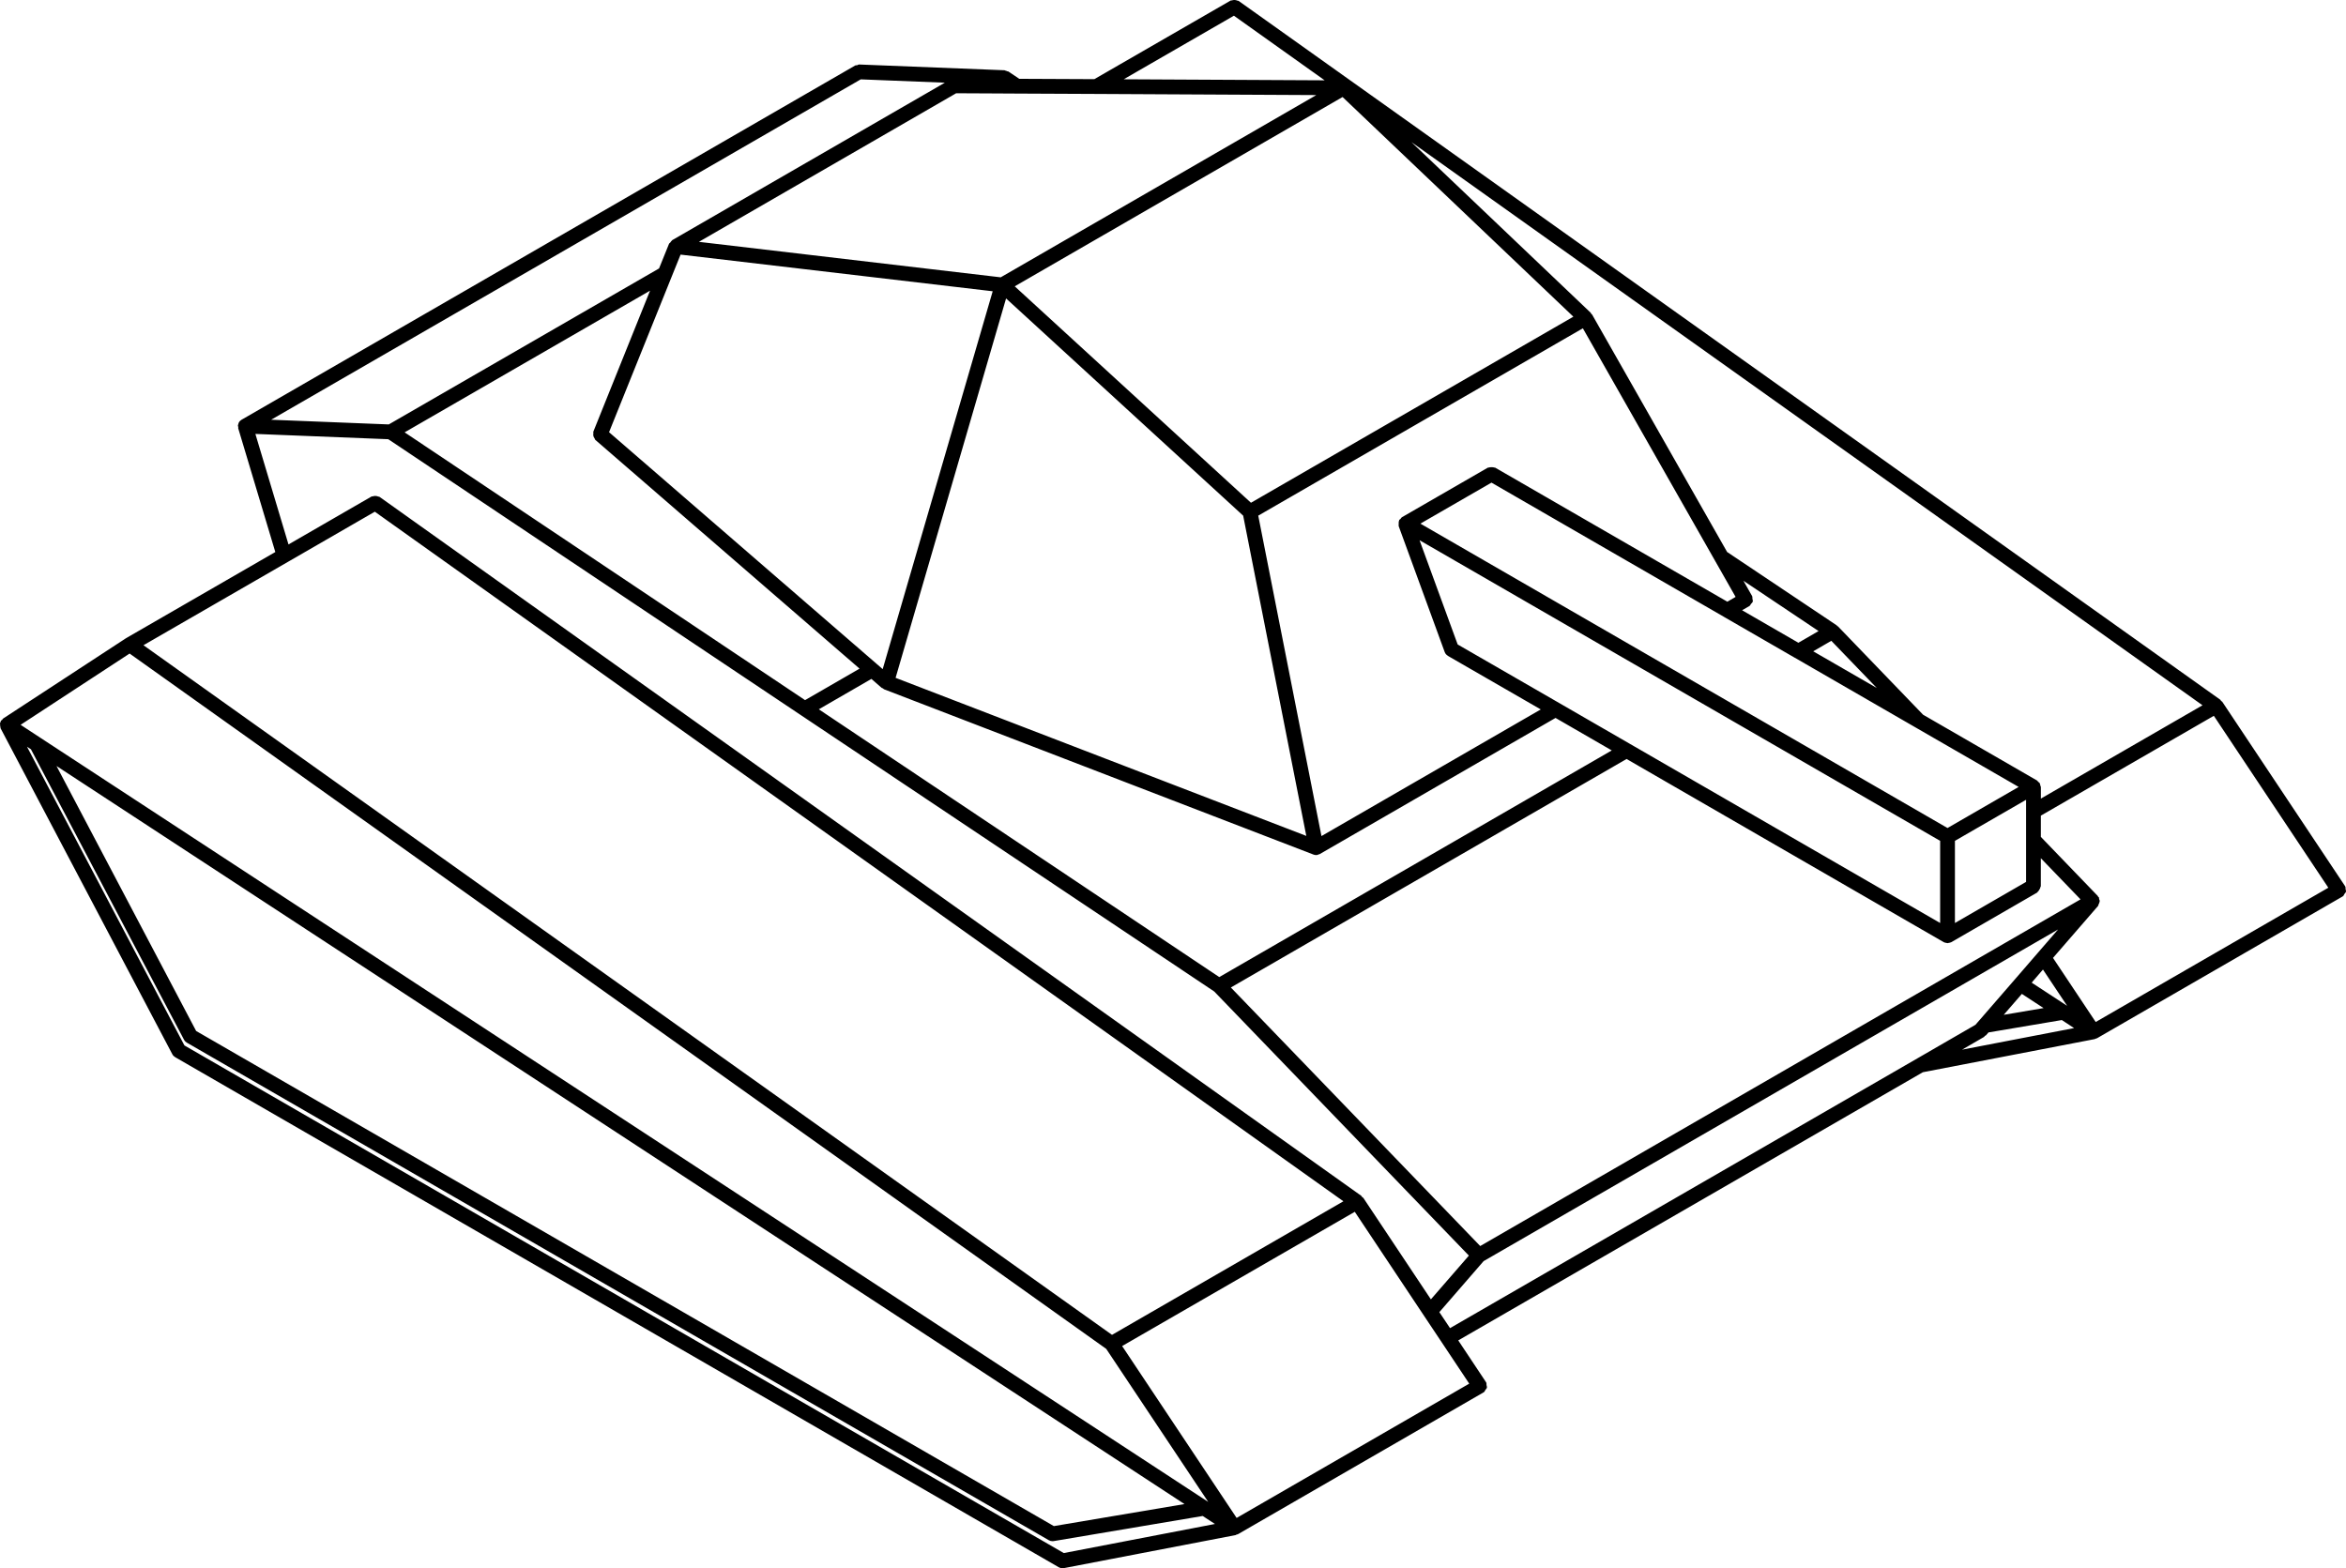<?xml version="1.0" encoding="UTF-8" standalone="no"?>
<svg
   xmlns:dc="http://purl.org/dc/elements/1.1/"
   xmlns:cc="http://creativecommons.org/ns#"
   xmlns:rdf="http://www.w3.org/1999/02/22-rdf-syntax-ns#"
   xmlns:svg="http://www.w3.org/2000/svg"
   xmlns="http://www.w3.org/2000/svg"
   xmlns:sodipodi="http://sodipodi.sourceforge.net/DTD/sodipodi-0.dtd"
   xmlns:inkscape="http://www.inkscape.org/namespaces/inkscape"
   version="1.1"
   x="0px"
   y="0px"
   viewBox="0 0 450 300.834"
   enable-background="new 0 0 100 100"
   xml:space="preserve"
   id="svg821"
   sodipodi:docname="tank.svg"
   width="450"
   height="300.834"
   inkscape:version="0.92.3 (unknown)"><defs
     id="defs825" /><sodipodi:namedview
     pagecolor="#ffffff"
     bordercolor="#666666"
     borderopacity="1"
     objecttolerance="10"
     gridtolerance="10"
     guidetolerance="10"
     inkscape:pageopacity="0"
     inkscape:pageshadow="2"
     inkscape:window-width="2495"
     inkscape:window-height="1416"
     id="namedview823"
     showgrid="false"
     fit-margin-top="0"
     fit-margin-left="0"
     fit-margin-right="0"
     fit-margin-bottom="0"
     scale-x="0.8"
     inkscape:zoom="1"
     inkscape:cx="158.19016"
     inkscape:cy="88.247678"
     inkscape:window-x="1985"
     inkscape:window-y="24"
     inkscape:window-maximized="1"
     inkscape:current-layer="svg821" /><path
     d="m 24.164,122.445 c -0.014,0.01 -0.029,0 -0.043,0.01 L 0.582,137.845 c -0.09,0.057 -0.095,0.17 -0.166,0.241 -0.076,0.071 -0.189,0.081 -0.246,0.17 -0.038,0.061 -0.009,0.137 -0.038,0.199 -0.038,0.085 -0.099,0.137 -0.123,0.227 -0.028,0.118 0.014,0.222 0.014,0.345 0,0.17 0,0.303 0.062,0.459 0.024,0.066 -0.014,0.137 0.019,0.203 L 33.052,202.22 c 0.128,0.251 0.322,0.435 0.544,0.563 0,0 0,0.009 0.005,0.009 L 203.093,300.64 c 0.222,0.128 0.469,0.194 0.705,0.194 0.09,0 0.18,-0.009 0.27,-0.03 l 32.957,-6.341 c 0.047,-0.009 0.066,-0.057 0.104,-0.076 0.104,-0.03 0.218,-0.038 0.308,-0.095 h 0.029 l 47.074,-27.183 c 0.015,0 0.015,-0.018 0.03,-0.03 0.015,-0.009 0.038,0 0.057,-0.018 0.156,-0.099 0.189,-0.289 0.293,-0.435 0.099,-0.147 0.246,-0.26 0.284,-0.426 0.047,-0.175 -0.038,-0.341 -0.066,-0.516 -0.03,-0.175 0.03,-0.35 -0.071,-0.516 -0.009,-0.009 -0.033,-0.009 -0.043,-0.03 -0.009,-0.009 0,-0.03 -0.009,-0.047 l -5.3,-7.969 89.126,-51.446 h 0.018 l 32.952,-6.351 c 0.047,-0.009 0.066,-0.057 0.104,-0.066 0.104,-0.029 0.213,-0.038 0.308,-0.095 0.009,0 0.018,0 0.03,-0.009 l 47.083,-27.183 c 0.009,-0.009 0.009,-0.029 0.018,-0.029 0.018,-0.019 0.038,-0.009 0.057,-0.019 0.156,-0.109 0.194,-0.293 0.293,-0.445 0.099,-0.137 0.246,-0.251 0.289,-0.426 0.038,-0.166 -0.047,-0.331 -0.076,-0.516 -0.018,-0.175 0.03,-0.35 -0.066,-0.506 -0.009,-0.019 -0.03,-0.019 -0.038,-0.038 -0.009,-0.009 0,-0.029 -0.009,-0.038 l -23.545,-35.346 c -0.052,-0.081 -0.151,-0.081 -0.218,-0.147 -0.061,-0.066 -0.061,-0.166 -0.137,-0.222 L 237.583,0.173 c -0.076,-0.052 -0.166,-0.019 -0.251,-0.057 -0.17,-0.08 -0.317,-0.104 -0.506,-0.114 -0.189,-0.01 -0.341,0.005 -0.521,0.071 -0.085,0.029 -0.17,-0.014 -0.256,0.033 l -26.137,15.078 -14.401,-0.066 -2.087,-1.401 c -0.071,-0.047 -0.156,-0.014 -0.227,-0.047 -0.128,-0.062 -0.227,-0.109 -0.364,-0.128 -0.057,-0.005 -0.085,-0.062 -0.142,-0.066 l -27.879,-1.103 c -0.166,-0.01 -0.265,0.104 -0.407,0.142 -0.118,0.029 -0.246,-0.019 -0.36,0.047 L 46.549,80.393 c -0.047,0.014 -0.08,0.052 -0.123,0.071 l -0.085,0.047 c 0,0 0,0.005 -0.005,0.005 -0.222,0.133 -0.407,0.308 -0.525,0.539 0,0.005 -0.005,0.01 -0.01,0.014 -0.038,0.08 -0.062,0.166 -0.085,0.256 -0.014,0.038 -0.019,0.071 -0.029,0.114 -0.014,0.08 -0.052,0.156 -0.057,0.241 -0.005,0.085 0.071,0.142 0.085,0.222 0.01,0.085 -0.052,0.156 -0.024,0.241 l 7.118,23.747 -28.622,16.521 c -0.014,0.01 -0.014,0.029 -0.024,0.033 z M 204.054,297.914 35.375,200.54 5.178,143.235 l 0.757,0.497 29.365,55.715 c 0.128,0.241 0.322,0.435 0.544,0.563 h 0.005 l 165.318,95.434 c 0.222,0.128 0.469,0.194 0.705,0.194 0.08,0 0.156,-0.009 0.237,-0.018 l 28.589,-4.818 2.343,1.533 z M 10.838,146.935 227.205,288.516 202.146,292.742 37.623,197.767 Z m 270.984,118.481 -44.617,25.759 -21.963,-32.971 44.627,-25.749 13.265,19.919 3.384,5.073 z m 85.988,-62.411 -89.67,51.763 -2.049,-3.067 8.49,-9.787 110.19,-63.618 -3.829,4.42 v 0 l -4.453,5.149 v 0 l -6.881,7.932 v 0 h -0.006 l -0.667,0.776 z M 336.141,114.84 c -0.024,-0.175 0.03,-0.35 -0.066,-0.516 l -1.661,-2.92 14.415,9.649 -3.871,2.243 -10.795,-6.233 1.377,-0.8 0.015,-0.005 c 0.161,-0.095 0.208,-0.279 0.317,-0.416 0.114,-0.147 0.289,-0.26 0.336,-0.44 0.047,-0.18 -0.038,-0.374 -0.066,-0.563 z m 15.134,8.083 8.727,9.053 -12.2,-7.042 z m -7.028,3.237 0.009,0.005 h 0.009 l 23.023,13.293 19.919,11.495 -13.644,7.88 -101.109,-58.389 13.634,-7.865 44.532,25.711 0.009,0.005 v 0.005 z m 44.386,27.259 v 2.229 5.433 0.009 0.019 8.059 l -13.648,7.884 v -15.759 z m -16.483,7.875 v 15.759 l -59.439,-34.324 -13.625,-7.87 -19.483,-11.235 -7.312,-19.995 z m -40.817,-45.872 -44.528,-25.711 c -0.066,-0.033 -0.128,0 -0.189,-0.024 -0.17,-0.071 -0.331,-0.071 -0.521,-0.066 -0.189,0 -0.35,-0.005 -0.521,0.066 -0.061,0.024 -0.123,-0.01 -0.189,0.024 l -16.469,9.503 c -0.132,0.08 -0.185,0.227 -0.289,0.341 -0.066,0.076 -0.175,0.09 -0.232,0.18 -0.018,0.038 0,0.08 -0.018,0.118 -0.099,0.213 -0.099,0.435 -0.085,0.677 0.006,0.118 -0.038,0.222 0,0.331 0.006,0.024 -0.009,0.047 0,0.071 l 8.826,24.15 c 0.109,0.312 0.331,0.539 0.592,0.7 0.018,0.01 0.015,0.029 0.03,0.038 l 17.803,10.265 -42.067,24.292 -12.124,-61.465 62.265,-35.938 25.371,44.617 v 0 l 3.928,6.909 z m -80.764,44.925 -78.781,-30.321 21.192,-72.78 45.479,41.669 z m -81.256,-31.991 -1.07,-0.932 v 0 0 L 116.825,82.906 128.865,53.006 v 0 l 1.68,-4.165 59.87,7.032 z m -55.497,-45.569 c -0.043,0.109 0.019,0.213 0,0.322 -0.029,0.189 -0.038,0.336 0.005,0.521 0.043,0.185 0.123,0.312 0.232,0.469 0.066,0.09 0.057,0.213 0.147,0.289 l 50.675,43.874 -10.454,6.039 L 77.612,82.934 124.691,55.756 Z m 53.33,47.443 1.978,1.723 c 0.076,0.066 0.17,0.047 0.251,0.095 0.071,0.043 0.09,0.128 0.17,0.161 l 82.401,31.717 c 0.166,0.066 0.341,0.095 0.506,0.095 v 0 h 0.006 0.006 v 0 c 0.095,0 0.18,-0.009 0.27,-0.029 0.052,-0.009 0.076,-0.066 0.118,-0.076 0.1,-0.038 0.213,-0.029 0.312,-0.095 l 45.209,-26.104 10.785,6.233 -75.288,43.477 -76.812,-51.366 z m 144.855,15.361 60.854,35.148 h 0.009 c 0.151,0.085 0.327,0.109 0.502,0.137 0.071,0.009 0.128,0.047 0.199,0.047 v 0 0 c 0.071,0 0.128,-0.038 0.199,-0.047 0.175,-0.029 0.35,-0.057 0.502,-0.137 h 0.009 l 16.478,-9.522 c 0.066,-0.038 0.066,-0.109 0.118,-0.156 0.147,-0.109 0.222,-0.251 0.312,-0.416 0.099,-0.156 0.18,-0.293 0.203,-0.483 0.009,-0.066 0.076,-0.109 0.076,-0.175 v -5.362 l 7.614,7.894 -115.15,66.5 -47.831,-49.596 z m 77.707,42.904 2.163,-2.513 4.638,6.961 z m 2.281,4.879 -7.643,1.292 3.478,-4.013 z m -15.641,7.979 4.217,-2.442 c 0.085,-0.047 0.095,-0.147 0.156,-0.203 0.061,-0.057 0.156,-0.038 0.208,-0.099 l 0.492,-0.563 14.07,-2.376 2.352,1.543 z m 70.262,-31.068 -44.622,25.759 -8.192,-12.295 8.646,-9.971 c 0.076,-0.095 0.052,-0.213 0.099,-0.303 0.085,-0.147 0.147,-0.27 0.175,-0.435 0.009,-0.085 0.047,-0.147 0.047,-0.232 -0.006,-0.128 -0.085,-0.222 -0.123,-0.35 -0.033,-0.109 0.015,-0.222 -0.043,-0.322 -0.033,-0.057 -0.099,-0.057 -0.142,-0.109 -0.038,-0.047 -0.024,-0.109 -0.066,-0.156 l -10.922,-11.334 v -4.079 L 424.647,137.31 Z m -24.135,-34.996 -31.002,17.898 v -2.229 c 0,-0.071 -0.066,-0.109 -0.076,-0.175 -0.018,-0.128 -0.038,-0.222 -0.095,-0.341 -0.024,-0.066 0.009,-0.132 -0.024,-0.194 -0.033,-0.061 -0.113,-0.066 -0.151,-0.118 -0.08,-0.099 -0.147,-0.17 -0.251,-0.246 -0.057,-0.043 -0.057,-0.118 -0.118,-0.151 l -21.878,-12.631 -16.336,-16.952 c -0.043,-0.043 -0.099,-0.029 -0.142,-0.061 -0.043,-0.038 -0.038,-0.099 -0.09,-0.133 L 331.29,105.886 305.38,60.322 h -0.006 v -0.005 c -0.038,-0.066 -0.114,-0.071 -0.161,-0.128 -0.047,-0.057 -0.033,-0.137 -0.09,-0.194 l -34.395,-32.739 z M 301.797,60.748 239.954,96.44 194.641,54.923 257.525,18.611 Z M 236.684,3.013 254.09,15.407 215.544,15.208 Z m -46.837,14.907 5.22,0.029 15.22,0.071 h 0.009 0.009 l 42.185,0.218 -60.536,34.959 -57.897,-6.805 49.35,-28.503 z m -24.741,-2.697 16.133,0.639 -52.308,30.212 c -0.033,0.019 -0.033,0.066 -0.066,0.09 -0.133,0.09 -0.189,0.222 -0.284,0.35 -0.076,0.099 -0.208,0.137 -0.256,0.26 l -1.907,4.718 -51.844,29.923 -22.564,-0.899 z m -116.12,68.015 25.489,1.013 79.107,52.904 79.33,53.041 48.843,50.661 -7.288,8.391 -12.967,-19.474 c -0.057,-0.085 -0.156,-0.085 -0.222,-0.147 -0.066,-0.061 -0.066,-0.166 -0.137,-0.222 L 72.799,95.309 c -0.076,-0.052 -0.17,-0.019 -0.251,-0.057 -0.17,-0.08 -0.317,-0.109 -0.511,-0.114 -0.189,-0.01 -0.341,0 -0.521,0.071 -0.085,0.029 -0.175,-0.014 -0.251,0.033 L 55.337,104.438 Z M 55.204,107.793 71.896,98.158 257.686,230.435 213.301,256.056 27.519,123.77 Z M 212.189,258.744 231.753,288.099 7.799,141.559 v 0 L 3.952,139.037 24.86,125.365 134.213,203.225 Z"
     id="path815"
     inkscape:connector-curvature="0"
     style="fill:#000000;fill-opacity:1;stroke:none;stroke-width:0;stroke-miterlimit:4;stroke-dasharray:none;stroke-opacity:1"
     sodipodi:nodetypes="cccccccsccccccsccccccscccsccccccccccccccccccccccccscccccccccccccccccccscccccccccccccscccccccccccccccccccccccccccccccccccccccsccccccccccccccccccccccccccccccccccccccccccccccccccccccccccccccccccccccccccscccccccccccccccccccccccccccccccccccccccscccccccccccccccsccccccccccccccccccccccsccscccccccccccscccccccccccccccccccccccccccccccccccccccscccccccccccccccccccccc" /></svg>